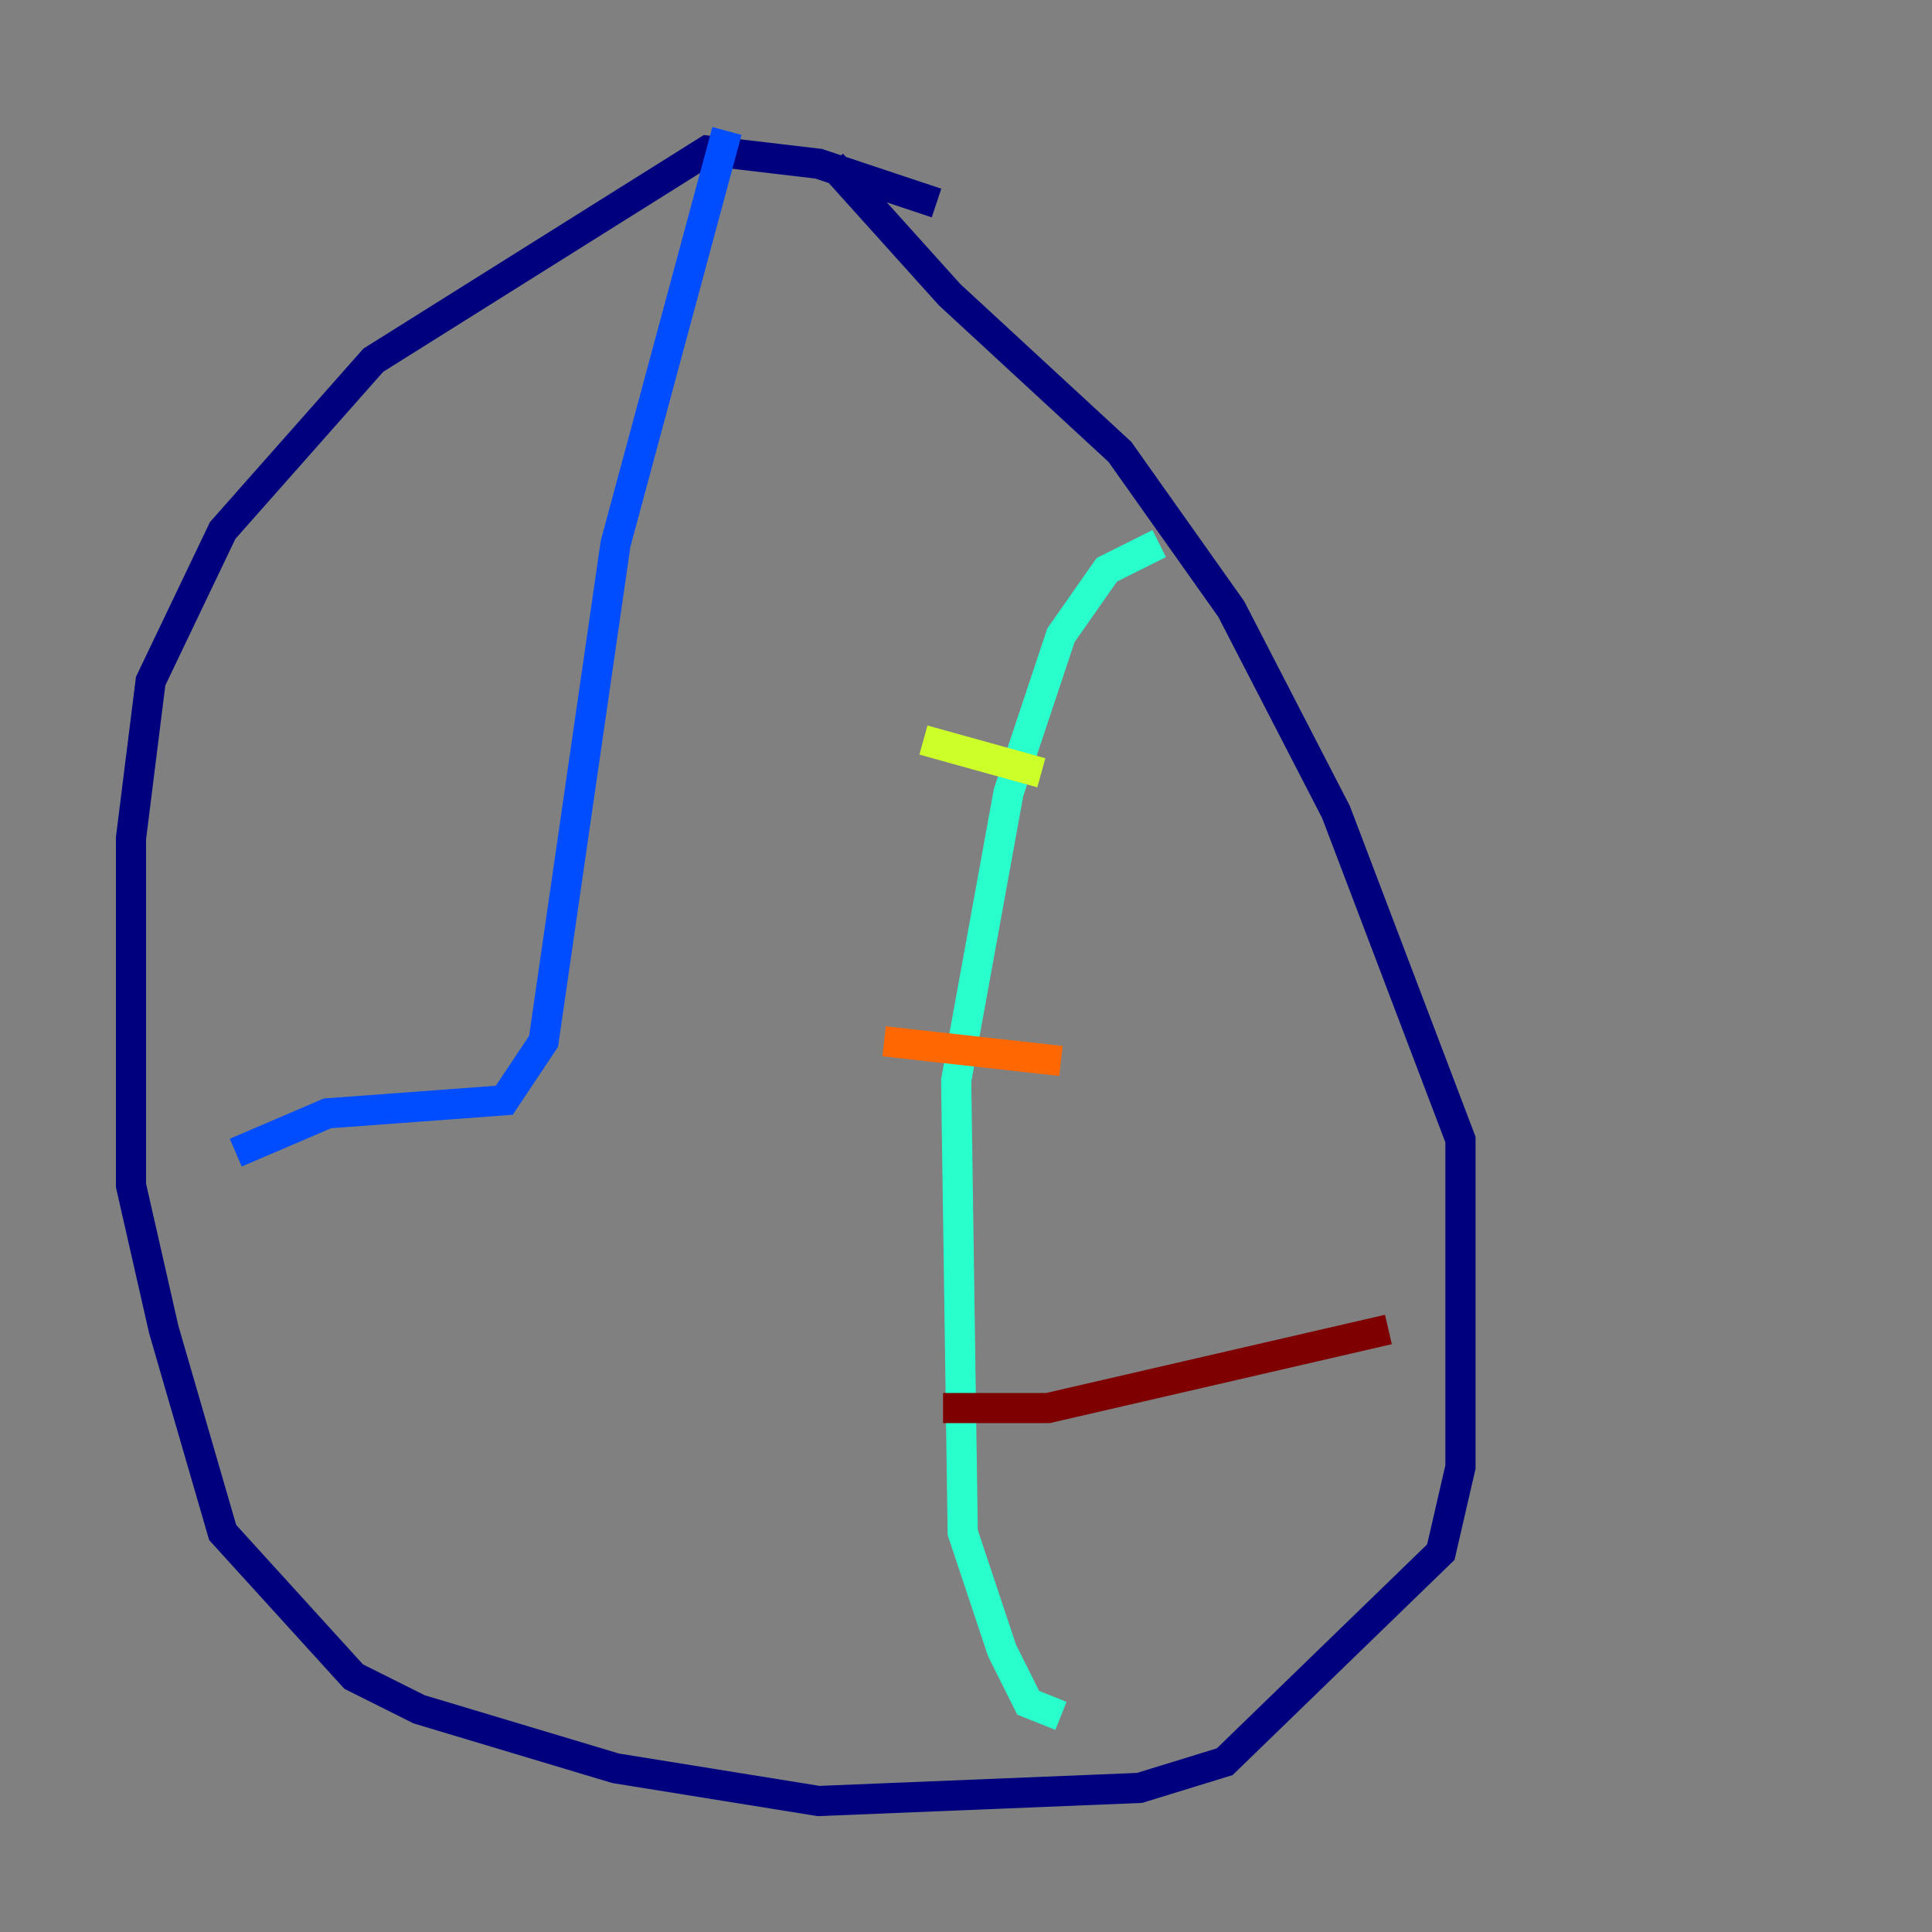 <?xml version="1.0" encoding="utf-8" ?>
<svg baseProfile="tiny" height="128" version="1.2" viewBox="0,0,128,128" width="128" xmlns="http://www.w3.org/2000/svg" xmlns:ev="http://www.w3.org/2001/xml-events" xmlns:xlink="http://www.w3.org/1999/xlink"><rect x="0" y="0" width="128" height="128" fill="#808080" stroke="none"/><defs /><polyline fill="none" points="62.047,13.451 54.237,10.848 46.861,9.98 24.732,23.864 14.752,35.146 9.98,45.125 8.678,55.539 8.678,78.536 10.848,88.081 14.752,101.532 23.43,111.078 27.77,113.248 40.786,117.153 54.237,119.322 75.498,118.454 81.139,116.719 95.458,102.834 96.759,97.193 96.759,75.498 88.515,53.803 81.573,40.352 74.197,29.939 62.915,19.525 55.105,10.848" stroke="#00007f" stroke-width="2" /><polyline fill="none" points="48.163,8.678 40.786,36.014 36.014,68.99 33.41,72.895 21.695,73.763 15.62,76.366" stroke="#004cff" stroke-width="2" /><polyline fill="none" points="76.8,36.014 73.329,37.749 70.291,42.088 66.82,52.502 63.349,71.593 63.783,101.532 66.386,109.342 68.122,112.814 70.291,113.681" stroke="#29ffcd" stroke-width="2" /><polyline fill="none" points="61.18,49.031 68.99,51.2" stroke="#cdff29" stroke-width="2" /><polyline fill="none" points="58.576,68.99 70.291,70.291" stroke="#ff6700" stroke-width="2" /><polyline fill="none" points="62.481,93.288 69.424,93.288 91.986,88.081" stroke="#7f0000" stroke-width="2" /></svg>